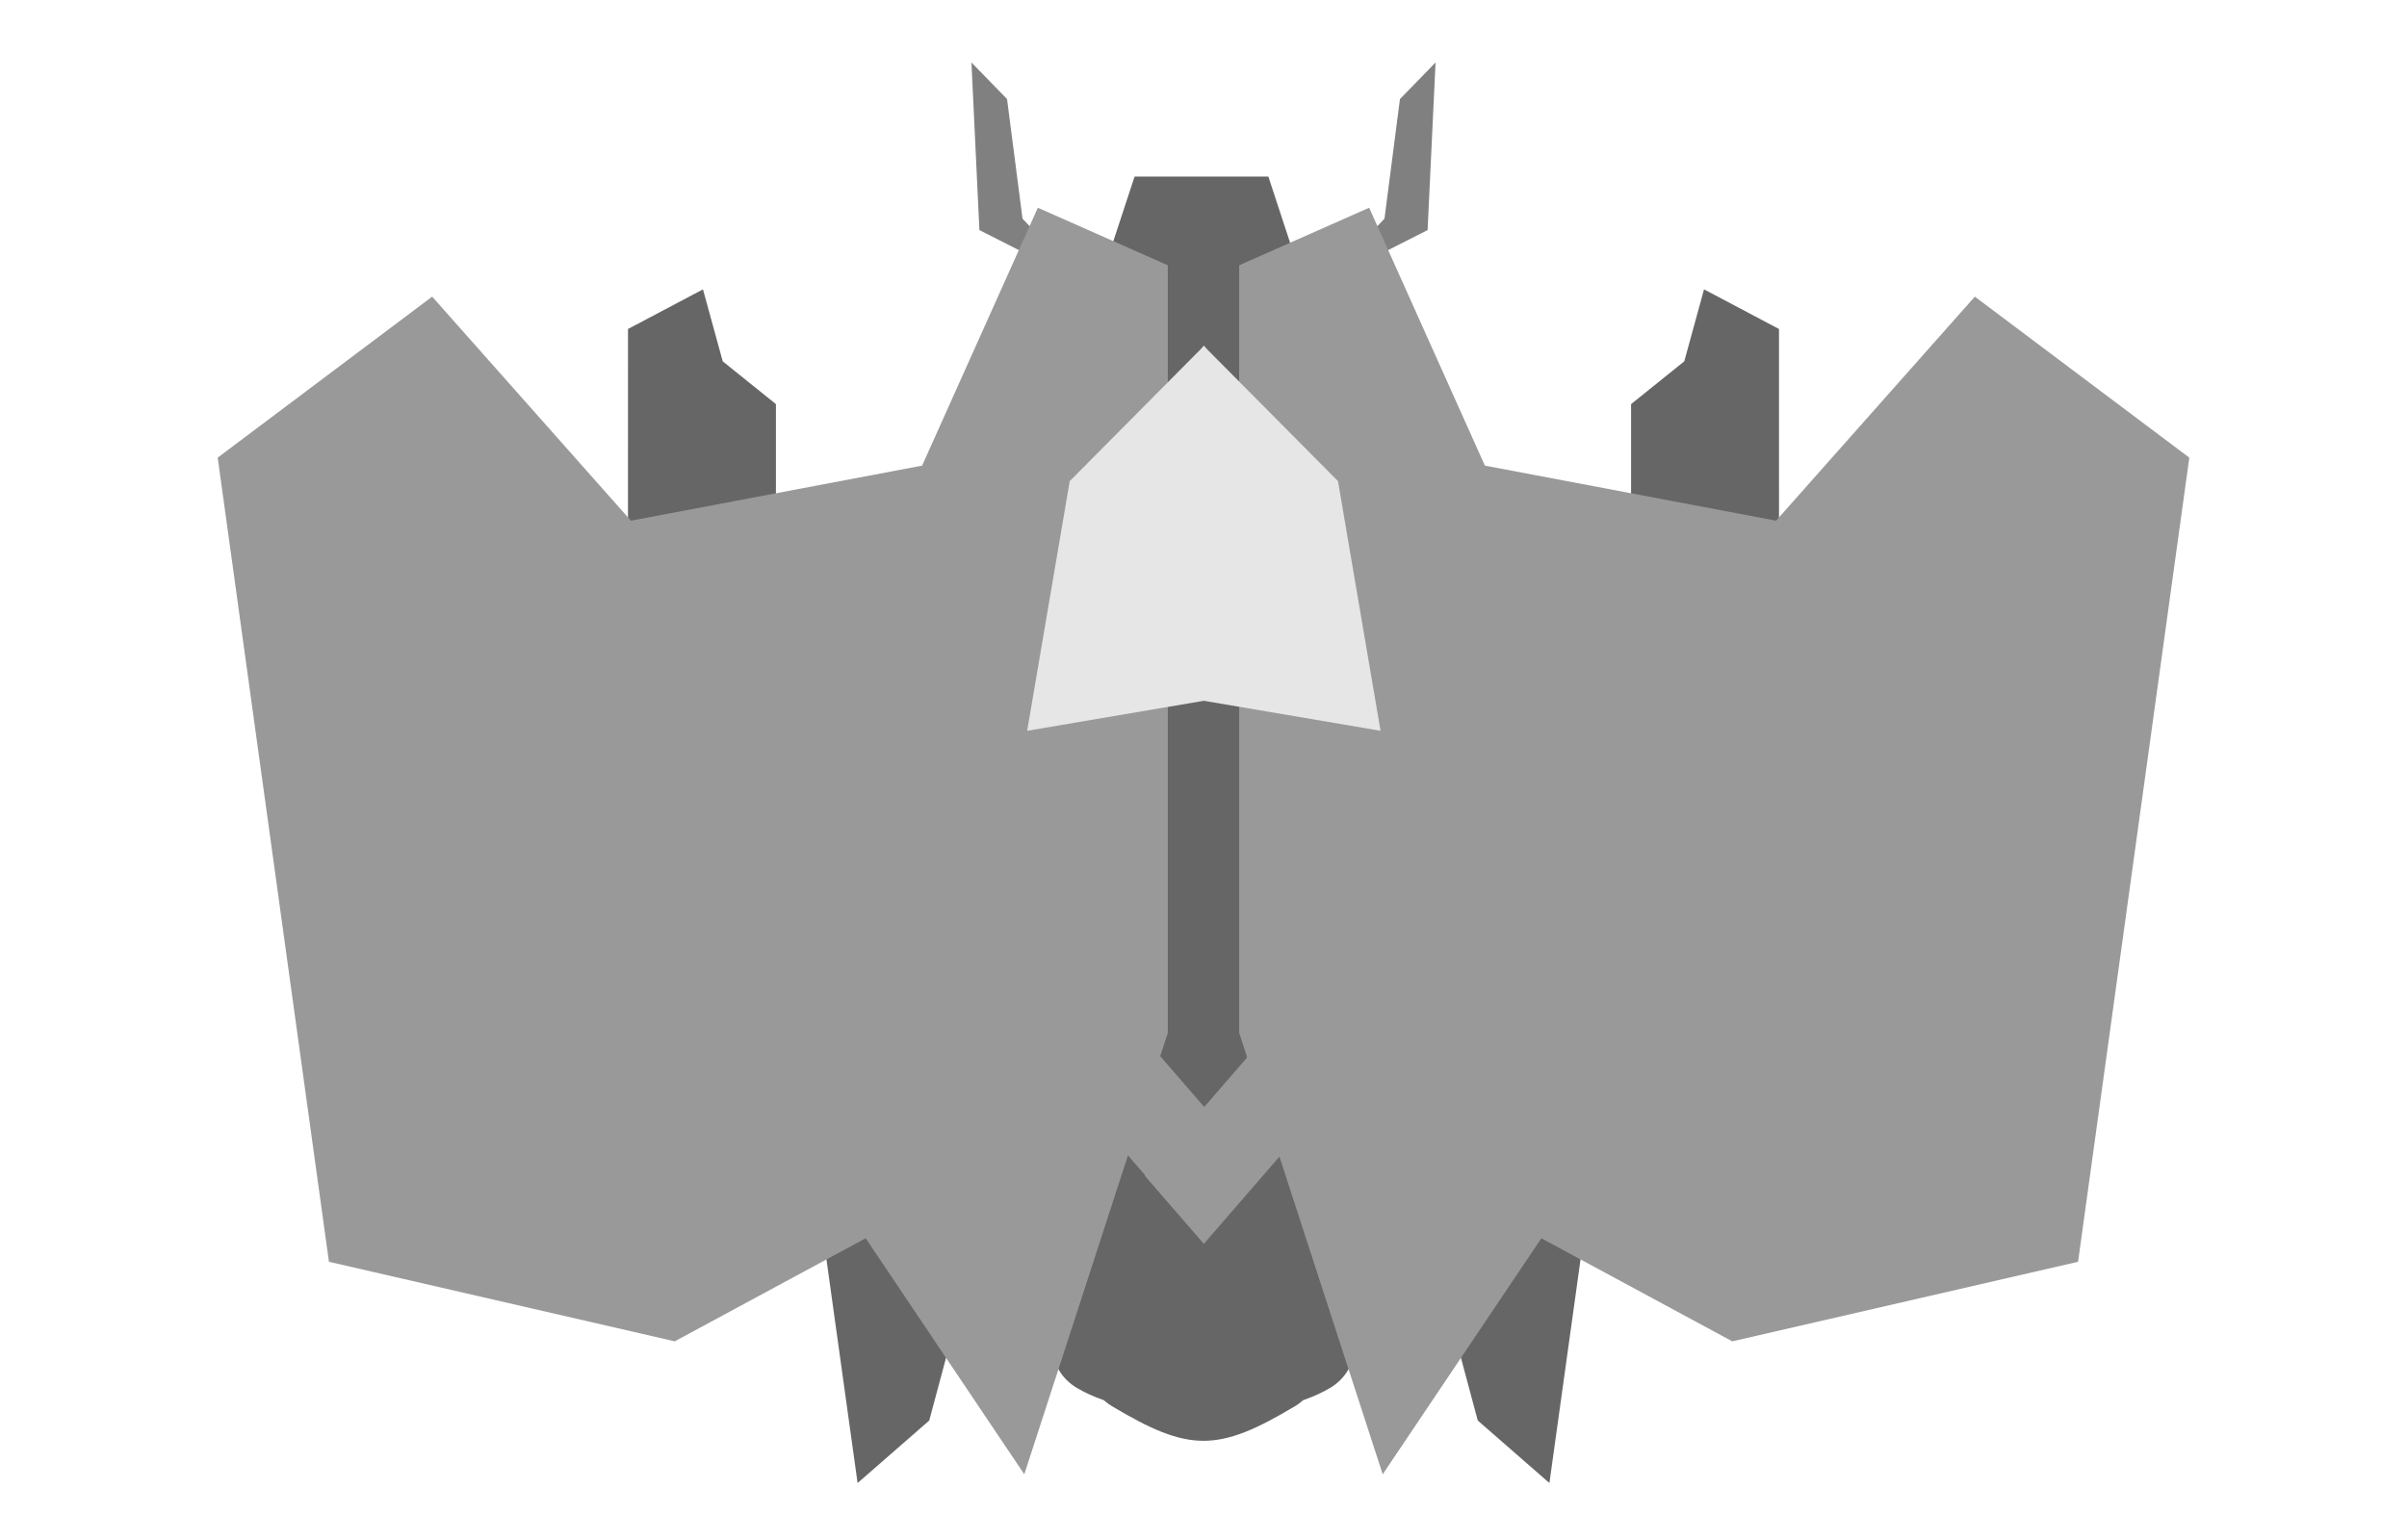 <?xml version="1.0" encoding="UTF-8" standalone="no"?>
<!-- Created with Inkscape (http://www.inkscape.org/) -->

<svg
   xmlns:dc="http://purl.org/dc/elements/1.1/"
   xmlns:cc="http://creativecommons.org/ns#"
   xmlns:rdf="http://www.w3.org/1999/02/22-rdf-syntax-ns#"
   xmlns:svg="http://www.w3.org/2000/svg"
   xmlns="http://www.w3.org/2000/svg"
   xmlns:sodipodi="http://sodipodi.sourceforge.net/DTD/sodipodi-0.dtd"
   xmlns:inkscape="http://www.inkscape.org/namespaces/inkscape"
   width="800"
   height="512"
   viewBox="0 0 800 512"
   id="svg2"
   version="1.1"
   inkscape:version="0.91 r13725"
   sodipodi:docname="Space Ship Three.svg"
   inkscape:export-filename="E:\AndroidProjects\Games\ProjectLocus\rawAssets\Space Ship Three.png"
   inkscape:export-xdpi="11.051505"
   inkscape:export-ydpi="11.051505">
  <defs
     id="defs4" />
  <sodipodi:namedview
     id="base"
     pagecolor="#ffffff"
     bordercolor="#666666"
     borderopacity="1.0"
     inkscape:pageopacity="0.0"
     inkscape:pageshadow="2"
     inkscape:zoom="0.58963013"
     inkscape:cx="226.52278"
     inkscape:cy="284.57982"
     inkscape:document-units="px"
     inkscape:current-layer="layer1"
     showgrid="false"
     units="px"
     inkscape:window-width="1366"
     inkscape:window-height="705"
     inkscape:window-x="-8"
     inkscape:window-y="-8"
     inkscape:window-maximized="1" />
  <g
     inkscape:groupmode="layer"
     id="layer3"
     inkscape:label="MiddleLower"
     style="display:inline">
    <path
       id="rect4175-5"
       style="display:inline;fill:#666666;fill-opacity:1;stroke:none;stroke-width:1;stroke-miterlimit:4;stroke-dasharray:none;stroke-opacity:0"
       d="m 442.131,461.411 c -20.169,12.057 -64.093,12.057 -84.263,0 -20.169,-12.057 0,-51.937 0,-51.937 l 84.263,0 c 0,0 20.169,39.88 0,51.937 z m -11.695,6.093 c -25.683,15.353 -35.189,15.353 -60.872,0 -25.683,-15.353 0,-93.886 0,-93.886 l 60.872,0 c 0,0 25.683,78.533 0,93.886 z"
       inkscape:connector-curvature="0"
       sodipodi:nodetypes="zzcczzzccz" />
    <g
       style="display:inline"
       id="g4214"
       transform="translate(-169.286,-75.865)" />
    <rect
       style="fill:#666666;fill-opacity:1;stroke:none;stroke-width:1;stroke-miterlimit:4;stroke-dasharray:none;stroke-opacity:0"
       id="rect4154"
       width="44.461"
       height="315.992"
       x="376.846"
       y="58.719"
       ry="0"
       transform="matrix(1,0,0.004,1,0,0)" />
    <path
       sodipodi:type="star"
       style="opacity:1;fill:#666666;fill-opacity:1;stroke:none;stroke-width:1;stroke-miterlimit:4;stroke-dasharray:none;stroke-opacity:0"
       id="path4257"
       sodipodi:sides="3"
       sodipodi:cx="377.08081"
       sodipodi:cy="63.02779"
       sodipodi:r1="14.502847"
       sodipodi:r2="7.2514238"
       sodipodi:arg1="0.52359878"
       sodipodi:arg2="1.5707963"
       inkscape:flatsided="false"
       inkscape:rounded="0"
       inkscape:randomized="0"
       d="m 389.641,70.279 -12.56,10e-7 -12.56,-10e-7 6.28,-10.877 6.28,-10.877 6.28,10.877 z"
       inkscape:transform-center-y="-6.3662653"
       transform="matrix(1,0,0,1.756,0,-26.473)" />
    <path
       sodipodi:type="star"
       style="display:inline;opacity:1;fill:#666666;fill-opacity:1;stroke:none;stroke-width:1;stroke-miterlimit:4;stroke-dasharray:none;stroke-opacity:0"
       id="path4257-4"
       sodipodi:sides="3"
       sodipodi:cx="421.55661"
       sodipodi:cy="63.011459"
       sodipodi:r1="14.502847"
       sodipodi:r2="7.2514238"
       sodipodi:arg1="0.52359878"
       sodipodi:arg2="1.5707963"
       inkscape:flatsided="false"
       inkscape:rounded="0"
       inkscape:randomized="0"
       d="m 434.116,70.263 -12.56,0 -12.56,0 6.28,-10.877 6.28,-10.877 6.28,10.877 z"
       inkscape:transform-center-y="-6.3662653"
       transform="matrix(1,0,0,1.756,0,-26.473)" />
  </g>
  <g
     inkscape:label="WingRight"
     inkscape:groupmode="layer"
     id="layer1"
     transform="translate(0,-540.362)"
     style="display:inline">
    <g
       id="g4148"
       style="stroke:none"
       transform="translate(149.496,-0.232)">
      <path
         inkscape:connector-curvature="0"
         id="path4142"
         d="M 219.203,701.334 Z"
         style="fill:none;fill-rule:evenodd;stroke:none;stroke-width:1px;stroke-linecap:butt;stroke-linejoin:miter;stroke-opacity:1" />
    </g>
    <path
       style="display:inline;fill:#666666;fill-rule:evenodd;stroke:#666666;stroke-width:1px;stroke-linecap:butt;stroke-linejoin:miter;stroke-opacity:1"
       d="m 514.6,1032.437 10.397,-74.692 0,-47.242 -35.912,9.623 -11.101,41.428 13.615,50.813 z"
       id="path4185-2"
       inkscape:connector-curvature="0"
       sodipodi:nodetypes="ccccccc" />
    <path
       id="rect4204-5"
       style="display:inline;fill:#666666;fill-opacity:1;stroke:#666666;stroke-width:0.828;stroke-miterlimit:4;stroke-dasharray:none;stroke-opacity:0"
       d="m 591.274,649.742 0.007,79.336 -49.172,-11.3 0,-43.061 17.68,-14.217 6.569,-23.934 z"
       inkscape:connector-curvature="0"
       sodipodi:nodetypes="ccccccc" />
    <path
       style="display:inline;fill:#808080;fill-rule:evenodd;stroke:#808080;stroke-width:0.961px;stroke-linecap:butt;stroke-linejoin:miter;stroke-opacity:1"
       d="m 442.178,632.702 31.838,-16.144 2.571,-54.181 -10.836,11.141 -5.141,39.754 z"
       id="path4265"
       inkscape:connector-curvature="0"
       sodipodi:nodetypes="cccccc" />
    <path
       inkscape:connector-curvature="0"
       id="path4138-1-0"
       d="m 411.859,628.559 43.203,-19.132 38.459,85.739 96.786,18.312 66.057,-74.492 71.283,53.528 -36.972,267.35 -114.929,26.449 -63.461,-34.265 -52.72,78.468 -47.707,-146.775 z"
       style="display:inline;fill:#999999;fill-rule:evenodd;stroke:none;stroke-width:1px;stroke-linecap:butt;stroke-linejoin:miter;stroke-opacity:1"
       sodipodi:nodetypes="cccccccccccc" />
    <path
       id="rect4204-5-8"
       style="display:inline;fill:#666666;fill-opacity:1;stroke:#666666;stroke-width:0.828;stroke-miterlimit:4;stroke-dasharray:none;stroke-opacity:0"
       d="m 208.726,649.742 -0.007,79.336 49.172,-11.3 0,-43.061 -17.68,-14.217 -6.569,-23.934 z"
       inkscape:connector-curvature="0"
       sodipodi:nodetypes="ccccccc" />
    <path
       style="display:inline;fill:#808080;fill-rule:evenodd;stroke:#808080;stroke-width:0.961px;stroke-linecap:butt;stroke-linejoin:miter;stroke-opacity:1"
       d="m 357.822,632.702 -31.838,-16.144 -2.571,-54.181 10.836,11.141 5.141,39.754 z"
       id="path4265-2"
       inkscape:connector-curvature="0"
       sodipodi:nodetypes="cccccc" />
  </g>
  <g
     inkscape:groupmode="layer"
     id="layer2"
     inkscape:label="WingLeft"
     style="display:inline">
    <path
       transform="translate(0,-540.362)"
       style="display:inline;fill:#666666;fill-rule:evenodd;stroke:#666666;stroke-width:1px;stroke-linecap:butt;stroke-linejoin:miter;stroke-opacity:1"
       d="m 285.4,1032.437 -10.397,-74.692 0,-47.242 35.912,9.623 11.101,41.428 -13.615,50.813 z"
       id="path4185-2-1"
       inkscape:connector-curvature="0"
       sodipodi:nodetypes="ccccccc" />
    <path
       transform="translate(0,-540.362)"
       inkscape:connector-curvature="0"
       id="path4138-1-0-9"
       d="m 388.141,628.559 -43.203,-19.132 -38.459,85.739 -96.786,18.312 -66.057,-74.492 -71.283,53.528 36.972,267.35 114.929,26.449 63.461,-34.265 52.72,78.468 47.707,-146.775 z"
       style="display:inline;fill:#999999;fill-rule:evenodd;stroke:none;stroke-width:1px;stroke-linecap:butt;stroke-linejoin:miter;stroke-opacity:1"
       sodipodi:nodetypes="cccccccccccc" />
  </g>
  <g
     inkscape:groupmode="layer"
     id="layer4"
     inkscape:label="MiddleUpper"
     style="display:inline">
    <g
       id="g4181"
       transform="matrix(0.845,0,0,0.982,62.142,2.114)">
      <path
         sodipodi:nodetypes="ccccccccccccc"
         inkscape:connector-curvature="0"
         d="m 399.879,114.908 -32.322,43.435 3.645,54.549 28.755,22.212 c -0.026,-40.065 -0.052,-80.13 -0.078,-120.195 z m 0.074,120.195 c -0.025,-40.065 -0.05,-80.13 -0.075,-120.195 m 0,0 3e-5,0 52.852,45.833 16.742,84.53 -69.519,-10.168"
         style="display:inline;fill:#e6e6e6;fill-rule:evenodd;stroke:none;stroke-width:1.149px;stroke-linecap:butt;stroke-linejoin:miter;stroke-opacity:1"
         id="path4146-5" />
      <path
         sodipodi:nodetypes="ccccccccccccc"
         inkscape:connector-curvature="0"
         d="m 400.063,114.908 32.322,43.435 -3.645,54.549 -28.755,22.212 c 0.026,-40.065 0.052,-80.13 0.078,-120.195 z m -0.074,120.195 c 0.025,-40.065 0.05,-80.13 0.075,-120.195 m 0,0 -3e-5,0 -52.852,45.833 -16.742,84.53 69.519,-10.168"
         style="display:inline;fill:#e6e6e6;fill-rule:evenodd;stroke:none;stroke-width:1.149px;stroke-linecap:butt;stroke-linejoin:miter;stroke-opacity:1"
         id="path4146-5-3" />
    </g>
    <g
       id="g4236"
       transform="matrix(1,0,0,1.103,-2.046,-69.463)">
      <rect
         transform="matrix(0.691,-0.723,0.691,0.723,0,0)"
         y="505.944"
         x="-11.65"
         height="86.823"
         width="28.442"
         id="rect4219"
         style="opacity:1;fill:#999999;fill-opacity:1;stroke:none;stroke-width:1;stroke-miterlimit:4;stroke-dasharray:none;stroke-opacity:0" />
      <rect
         transform="matrix(-0.691,-0.723,-0.691,0.723,0,0)"
         y="-74.99"
         x="-593.829"
         height="86.823"
         width="28.442"
         id="rect4219-4"
         style="display:inline;opacity:1;fill:#999999;fill-opacity:1;stroke:none;stroke-width:1;stroke-miterlimit:4;stroke-dasharray:none;stroke-opacity:0" />
    </g>
  </g>
</svg>
